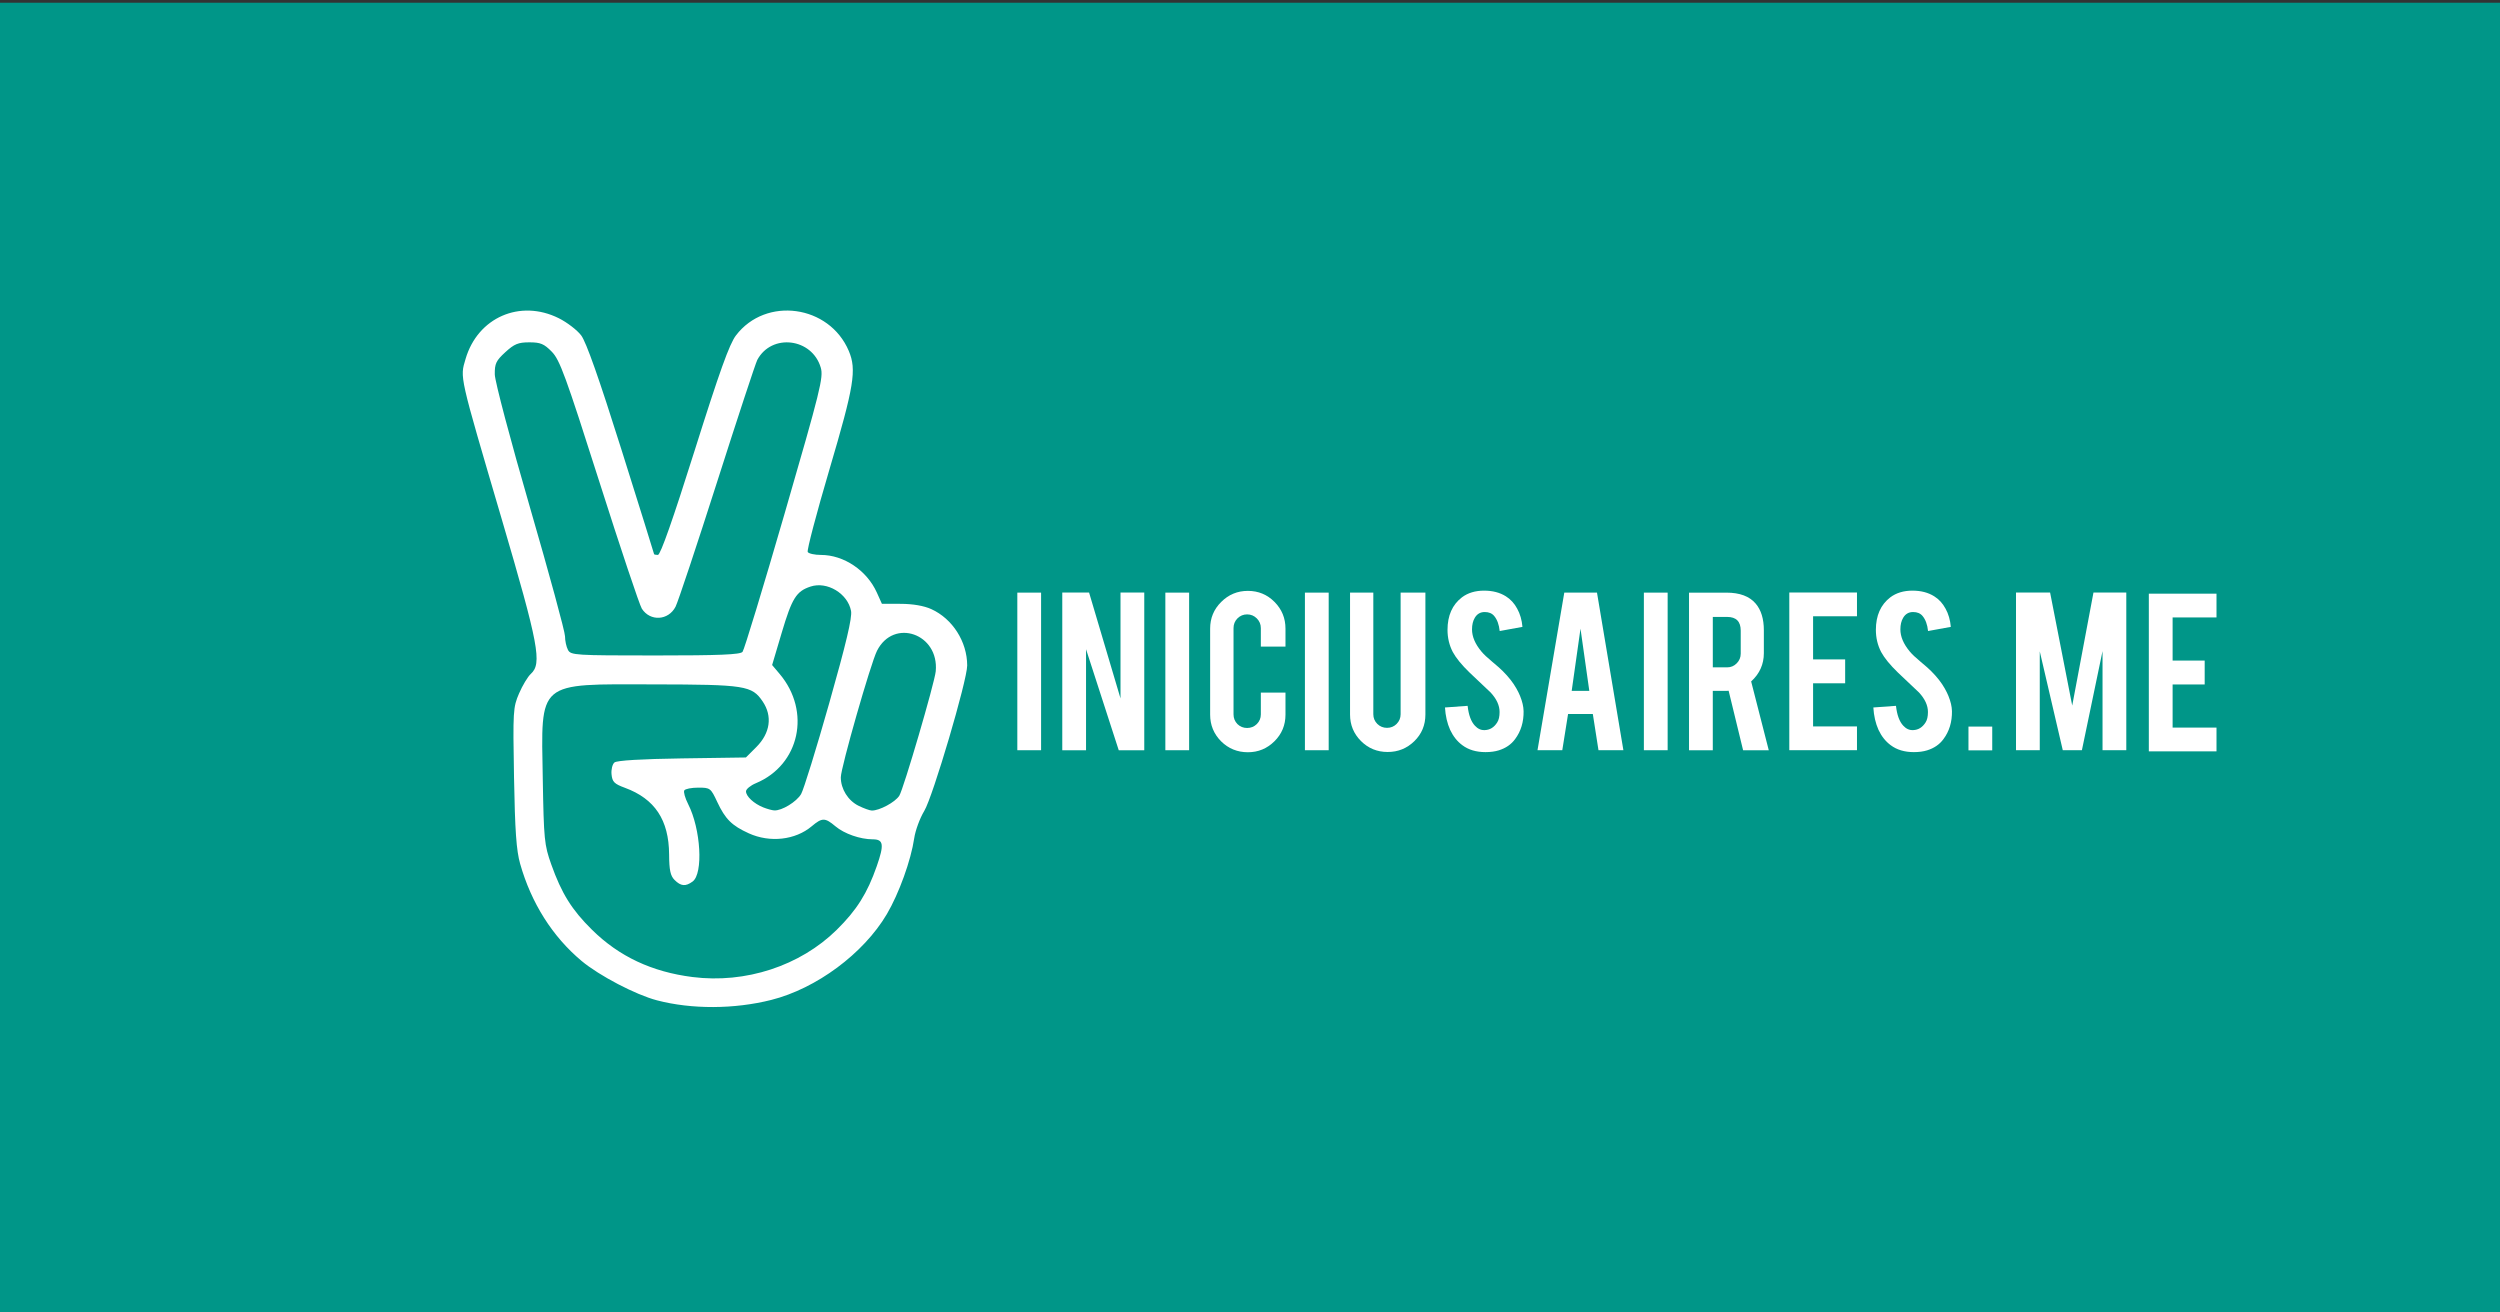 <?xml version="1.0" encoding="UTF-8" standalone="no"?>
<!-- Created with Inkscape (http://www.inkscape.org/) -->

<svg
   xmlns:dc="http://purl.org/dc/elements/1.1/"
   xmlns:cc="http://creativecommons.org/ns#"
   xmlns:rdf="http://www.w3.org/1999/02/22-rdf-syntax-ns#"
   xmlns:svg="http://www.w3.org/2000/svg"
   xmlns="http://www.w3.org/2000/svg"
   xmlns:sodipodi="http://sodipodi.sourceforge.net/DTD/sodipodi-0.dtd"
   xmlns:inkscape="http://www.inkscape.org/namespaces/inkscape"
   width="1200"
   height="630"
   id="svg5941"
   version="1.1"
   inkscape:version="0.91 r13725"
   sodipodi:docname="logo-social.svg">
  <rect width="100%" height="100%" fill="#333333" stroke="none"/>
  <defs
     id="defs5943">
    <rect
       height="8"
       width="8"
       id="p" />
  </defs>
  <sodipodi:namedview
     id="base"
     pagecolor="#ffffff"
     bordercolor="#666666"
     borderopacity="1.0"
     inkscape:pageopacity="0.0"
     inkscape:pageshadow="2"
     inkscape:zoom="0.49497475"
     inkscape:cx="753.31315"
     inkscape:cy="-143.69953"
     inkscape:document-units="px"
     inkscape:current-layer="g5244"
     showgrid="false"
     inkscape:window-width="1855"
     inkscape:window-height="1056"
     inkscape:window-x="65"
     inkscape:window-y="24"
     inkscape:window-maximized="1"
     showguides="true"
     inkscape:guide-bbox="true">
    <sodipodi:guide
       position="1020,307.857"
       orientation="0,1"
       id="guide3711" />
  </sodipodi:namedview>
  <g
     inkscape:label="Camada 1"
     inkscape:groupmode="layer"
     id="layer1"
     transform="translate(0,-422.362)">
    <g
       transform="matrix(6.598,0,0,6.598,45.966,-5998.402)"
       id="g5244">
      <g
         id="g3879"
         inkscape:export-filename="/home/vinicius/Documentos/git_project/viniciusaires.github.io{{ site.baseurl }}/assets/images/logo-social.png"
         inkscape:export-xdpi="90"
         inkscape:export-ydpi="90">
        <g
           id="g3365"
           inkscape:export-filename="/home/vinicius/Documentos/git_project/viniciusaires.github.io{{ site.baseurl }}/assets/images/logo-social.png"
           inkscape:export-xdpi="90"
           inkscape:export-ydpi="90">
          <rect
             inkscape:export-ydpi="90"
             inkscape:export-xdpi="90"
             inkscape:export-filename="/home/vinicius/Documentos/git_project/viniciusaires.github.io{{ site.baseurl }}/assets/images/logo.jpg.png"
             style="fill:#009688;fill-opacity:1;stroke:none"
             id="rect3032"
             width="1200"
             height="630"
             x="0"
             y="422.362"
             transform="matrix(0.152,0,0,0.152,-6.967,909.138)" />
          <g
             id="g3728"
             transform="translate(12.55,8.0165421e-6)">
            <g
               transform="translate(1.391,-4.391)"
               id="g3820">
              <rect
                 style="fill:#ffffff;fill-opacity:1;stroke:#ffffff;stroke-width:0.467;stroke-opacity:1"
                 id="rect3034"
                 width="44.889"
                 height="53.993"
                 x="8.865"
                 y="998.337" />
              <g
                 id="g3002"
                 transform="matrix(0.209,0,0,0.209,-1.331,928.133)"
                 style="fill:#009688;fill-opacity:1">
                <path
                   style="fill:#009688;fill-opacity:1"
                   d="m 43.272,613.007 c -13.721,-3.351 -26.217,-13.577 -33.26,-27.215 -4.984,-9.651 -4.939,-8.556 -4.977,-120.827 -0.039,-114.712 -0.243,-110.361 5.746,-122.445 3.739,-7.544 14.223,-17.995 21.961,-21.893 12.68,-6.387 7.416,-6.123 122.073,-6.123 114.164,0 109.65,-0.216 122.184,5.842 7.123,3.443 18.65,14.938 22.218,22.158 5.99,12.119 5.785,7.75 5.746,122.46 -0.029,85.863 -0.288,106.096 -1.418,110.827 -4.281,17.917 -19.342,32.977 -37.259,37.259 -8.165,1.951 -215.015,1.91 -223.015,-0.044 z M 174.8,584.4 c 15.698,-3.953 32.124,-16.142 40.213,-29.839 4.235,-7.172 8.421,-18.777 9.544,-26.459 0.394,-2.697 1.969,-6.972 3.501,-9.5 2.992,-4.94 14.946,-45.453 14.937,-50.621 -0.015,-8.273 -5.096,-16.253 -12.486,-19.61 -2.555,-1.161 -6.401,-1.829 -10.607,-1.843 l -6.598,-0.022 -1.765,-3.913 c -3.472,-7.699 -11.478,-13.087 -19.448,-13.087 -2.185,0 -4.257,-0.46 -4.604,-1.021 -0.347,-0.562 3.056,-13.499 7.562,-28.75 8.594,-29.082 9.506,-34.671 6.734,-41.229 -6.78,-16.037 -28.884,-19.078 -39.283,-5.405 -2.286,3.005 -5.717,12.571 -14.411,40.175 -7.535,23.924 -11.866,36.23 -12.75,36.23 -0.737,0 -1.339,-0.133 -1.339,-0.296 0,-0.163 -5.132,-16.601 -11.404,-36.53 -7.753,-24.632 -12.226,-37.312 -13.972,-39.601 -1.412,-1.852 -4.919,-4.538 -7.792,-5.97 -13.465,-6.71 -28.219,-0.266 -32.444,14.17 -1.957,6.686 -2.359,4.903 12.57,55.702 12.91,43.928 14.114,50.339 10.135,53.94 -1.049,0.949 -2.889,4.008 -4.089,6.798 -2.087,4.852 -2.163,6.111 -1.752,29.179 0.332,18.637 0.815,25.469 2.128,30.107 3.86,13.639 11.265,25.354 21.372,33.81 6.139,5.136 18.861,11.787 26.249,13.724 12.084,3.167 26.878,3.116 39.8,-0.139 z m -27.412,-7.967 c -14.159,-1.798 -25.552,-7.15 -34.965,-16.427 -7.049,-6.947 -10.613,-12.659 -14.207,-22.772 -2.408,-6.775 -2.593,-8.639 -2.954,-29.728 -0.589,-34.451 -2.271,-33.021 38.738,-32.942 31.751,0.061 34.063,0.425 37.804,5.942 3.467,5.114 2.645,11.017 -2.21,15.875 l -3.623,3.625 -22.22,0.322 c -14.13,0.205 -22.699,0.72 -23.536,1.415 -0.724,0.601 -1.181,2.471 -1.015,4.155 0.256,2.602 0.955,3.303 4.648,4.662 10.427,3.837 15.314,11.204 15.39,23.197 0.034,5.478 0.454,7.439 1.904,8.888 2.196,2.196 3.823,2.338 6.27,0.549 3.771,-2.758 2.883,-18.274 -1.543,-26.949 -1.069,-2.095 -1.675,-4.243 -1.346,-4.775 0.328,-0.531 2.518,-0.966 4.867,-0.966 4.142,0 4.34,0.149 6.6,4.975 2.808,5.995 5.078,8.251 11.011,10.94 7.339,3.327 16.171,2.336 21.863,-2.454 3.649,-3.07 4.625,-3.07 8.273,0 3.092,2.602 8.606,4.524 13.006,4.533 3.746,0.008 4.01,1.81 1.372,9.361 -3.302,9.451 -6.97,15.278 -13.937,22.144 -12.729,12.544 -31.747,18.769 -50.189,16.427 z m 24.633,-59.044 c -3.276,-1.307 -6.021,-3.856 -6.021,-5.59 0,-0.768 1.558,-2.047 3.463,-2.843 15.231,-6.364 19.263,-24.982 8.238,-38.04 l -2.608,-3.089 3.325,-11.19 c 3.594,-12.093 5.084,-14.482 10.059,-16.124 5.761,-1.901 12.953,2.435 14.089,8.494 0.431,2.299 -1.675,11.201 -7.595,32.09 -4.505,15.9 -8.91,30.138 -9.788,31.642 -1.573,2.694 -6.701,5.827 -9.335,5.703 -0.742,-0.035 -2.465,-0.509 -3.828,-1.053 z m 33.178,-0.557 c -3.679,-1.813 -6.198,-5.843 -6.198,-9.916 0,-3.332 10.421,-39.75 12.608,-44.059 5.818,-11.466 21.662,-5.924 20.435,7.148 -0.376,4.008 -11.231,41.066 -12.694,43.334 -1.45,2.25 -6.921,5.191 -9.567,5.144 -0.705,-0.013 -2.768,-0.755 -4.584,-1.65 z M 104.035,462.571 c -0.569,-1.064 -1.033,-3.201 -1.03,-4.75 0.003,-1.549 -5.481,-21.716 -12.188,-44.816 -6.763,-23.294 -12.221,-43.927 -12.256,-46.327 -0.054,-3.757 0.43,-4.778 3.673,-7.75 3.124,-2.863 4.49,-3.423 8.35,-3.423 3.885,0 5.119,0.514 7.805,3.25 2.801,2.854 4.818,8.366 16.558,45.25 7.352,23.1 14.012,42.995 14.799,44.211 2.926,4.519 9.24,4.149 11.741,-0.689 0.839,-1.622 7.347,-21.174 14.464,-43.45 7.116,-22.275 13.41,-41.382 13.987,-42.459 4.994,-9.332 19.093,-7.603 22.094,2.71 0.977,3.358 -0.111,7.746 -12.557,50.665 -7.495,25.844 -14.098,47.556 -14.674,48.25 -0.799,0.963 -7.993,1.261 -30.389,1.261 -27.986,0 -29.39,-0.089 -30.378,-1.934 z"
                   id="path3014"
                   inkscape:connector-curvature="0" />
              </g>
            </g>
            <path
               id="path3327"
               style="font-style:normal;font-variant:normal;font-weight:normal;font-stretch:normal;font-size:12.883px;line-height:125%;font-family:Bebas;-inkscape-font-specification:Bebas;letter-spacing:0px;word-spacing:0px;fill:#ffffff;fill-opacity:1;stroke:none"
               d="m 56.222,1027.716 -1.729,0 0,-11.465 1.729,0 0,11.465"
               inkscape:connector-curvature="0" />
            <path
               id="path3329"
               style="font-style:normal;font-variant:normal;font-weight:normal;font-stretch:normal;font-size:12.883px;line-height:125%;font-family:Bebas;-inkscape-font-specification:Bebas;letter-spacing:0px;word-spacing:0px;fill:#ffffff;fill-opacity:1;stroke:none"
               d="m 59.712,1016.243 2.287,7.704 0,-7.704 1.729,0 0,11.474 -1.857,0 -2.379,-7.347 0,7.347 -1.729,0 0,-11.474 1.949,0"
               inkscape:connector-curvature="0" />
            <path
               id="path3331"
               style="font-style:normal;font-variant:normal;font-weight:normal;font-stretch:normal;font-size:12.883px;line-height:125%;font-family:Bebas;-inkscape-font-specification:Bebas;letter-spacing:0px;word-spacing:0px;fill:#ffffff;fill-opacity:1;stroke:none"
               d="m 66.991,1027.716 -1.729,0 0,-11.465 1.729,0 0,11.465"
               inkscape:connector-curvature="0" />
            <path
               id="path3333"
               style="font-style:normal;font-variant:normal;font-weight:normal;font-stretch:normal;font-size:12.883px;line-height:125%;font-family:Bebas;-inkscape-font-specification:Bebas;letter-spacing:0px;word-spacing:0px;fill:#ffffff;fill-opacity:1;stroke:none"
               d="m 71.265,1027.863 c -0.762,0 -1.412,-0.265 -1.949,-0.796 -0.531,-0.537 -0.796,-1.183 -0.796,-1.94 l 0,-6.258 c -10e-7,-0.762 0.268,-1.409 0.805,-1.94 0.537,-0.537 1.183,-0.805 1.94,-0.805 0.762,0 1.409,0.268 1.94,0.805 0.531,0.537 0.796,1.183 0.796,1.94 l 0,1.308 -1.793,0 0,-1.345 c -4e-6,-0.275 -0.098,-0.509 -0.293,-0.705 -0.195,-0.195 -0.43,-0.293 -0.705,-0.293 -0.274,0 -0.509,0.098 -0.705,0.293 -0.189,0.195 -0.284,0.43 -0.284,0.705 l 0,6.277 c -3e-6,0.275 0.095,0.509 0.284,0.705 0.195,0.189 0.43,0.284 0.705,0.284 0.274,0 0.509,-0.094 0.705,-0.284 0.195,-0.195 0.293,-0.43 0.293,-0.705 l 0,-1.583 1.793,0 0,1.601 c -6e-6,0.762 -0.268,1.409 -0.805,1.94 -0.537,0.531 -1.18,0.796 -1.931,0.796"
               inkscape:connector-curvature="0" />
            <path
               id="path3335"
               style="font-style:normal;font-variant:normal;font-weight:normal;font-stretch:normal;font-size:12.883px;line-height:125%;font-family:Bebas;-inkscape-font-specification:Bebas;letter-spacing:0px;word-spacing:0px;fill:#ffffff;fill-opacity:1;stroke:none"
               d="m 77.144,1027.716 -1.729,0 0,-11.465 1.729,0 0,11.465"
               inkscape:connector-curvature="0" />
            <path
               id="path3337"
               style="font-style:normal;font-variant:normal;font-weight:normal;font-stretch:normal;font-size:12.883px;line-height:125%;font-family:Bebas;-inkscape-font-specification:Bebas;letter-spacing:0px;word-spacing:0px;fill:#ffffff;fill-opacity:1;stroke:none"
               d="m 81.434,1027.844 c -0.762,0 -1.409,-0.265 -1.94,-0.796 -0.531,-0.531 -0.796,-1.174 -0.796,-1.931 l 0,-8.866 1.693,0 0,8.848 c -2e-6,0.275 0.098,0.509 0.293,0.705 0.195,0.189 0.43,0.284 0.705,0.284 0.274,0 0.506,-0.095 0.695,-0.284 0.195,-0.195 0.293,-0.43 0.293,-0.705 l 0,-8.848 1.803,0 0,8.866 c -6e-6,0.769 -0.268,1.415 -0.805,1.94 -0.537,0.525 -1.183,0.787 -1.94,0.787"
               inkscape:connector-curvature="0" />
            <path
               id="path3339"
               style="font-style:normal;font-variant:normal;font-weight:normal;font-stretch:normal;font-size:12.883px;line-height:125%;font-family:Bebas;-inkscape-font-specification:Bebas;letter-spacing:0px;word-spacing:0px;fill:#ffffff;fill-opacity:1;stroke:none"
               d="m 91.324,1024.862 c 0.012,0.799 -0.195,1.482 -0.622,2.05 -0.281,0.384 -0.677,0.656 -1.189,0.814 -0.274,0.085 -0.595,0.128 -0.961,0.128 -0.677,0 -1.238,-0.168 -1.684,-0.503 -0.372,-0.275 -0.668,-0.646 -0.888,-1.116 -0.213,-0.476 -0.339,-1.019 -0.375,-1.629 l 1.647,-0.119 c 0.073,0.665 0.25,1.147 0.531,1.446 0.207,0.226 0.445,0.333 0.714,0.32 0.378,-0.012 0.68,-0.198 0.906,-0.558 0.116,-0.177 0.174,-0.43 0.174,-0.759 -4e-6,-0.476 -0.217,-0.949 -0.65,-1.418 -0.342,-0.323 -0.854,-0.808 -1.537,-1.455 -0.573,-0.555 -0.979,-1.052 -1.217,-1.491 -0.256,-0.494 -0.384,-1.031 -0.384,-1.61 -10e-7,-1.043 0.351,-1.833 1.052,-2.37 0.433,-0.323 0.97,-0.485 1.61,-0.485 0.616,0 1.144,0.137 1.583,0.412 0.342,0.213 0.616,0.512 0.823,0.897 0.213,0.384 0.342,0.827 0.384,1.327 l -1.656,0.302 c -0.049,-0.47 -0.183,-0.836 -0.403,-1.098 -0.159,-0.189 -0.387,-0.284 -0.686,-0.284 -0.317,0 -0.558,0.14 -0.723,0.421 -0.134,0.226 -0.201,0.506 -0.201,0.842 -2e-6,0.525 0.226,1.058 0.677,1.601 0.171,0.207 0.427,0.451 0.769,0.732 0.403,0.336 0.668,0.57 0.796,0.705 0.427,0.427 0.756,0.848 0.988,1.263 0.11,0.195 0.198,0.375 0.265,0.54 0.165,0.409 0.25,0.775 0.256,1.098"
               inkscape:connector-curvature="0" />
            <path
               id="path3341"
               style="font-style:normal;font-variant:normal;font-weight:normal;font-stretch:normal;font-size:12.883px;line-height:125%;font-family:Bebas;-inkscape-font-specification:Bebas;letter-spacing:0px;word-spacing:0px;fill:#ffffff;fill-opacity:1;stroke:none"
               d="m 94.559,1025.081 -0.421,2.635 -1.803,0 1.949,-11.465 2.379,0 1.921,11.465 -1.812,0 -0.412,-2.635 -1.803,0 m 0.906,-6.204 -0.64,4.52 1.281,0 -0.64,-4.52"
               inkscape:connector-curvature="0" />
            <path
               id="path3343"
               style="font-style:normal;font-variant:normal;font-weight:normal;font-stretch:normal;font-size:12.883px;line-height:125%;font-family:Bebas;-inkscape-font-specification:Bebas;letter-spacing:0px;word-spacing:0px;fill:#ffffff;fill-opacity:1;stroke:none"
               d="m 101.803,1027.716 -1.729,0 0,-11.465 1.729,0 0,11.465"
               inkscape:connector-curvature="0" />
            <path
               id="path3345"
               style="font-style:normal;font-variant:normal;font-weight:normal;font-stretch:normal;font-size:12.883px;line-height:125%;font-family:Bebas;-inkscape-font-specification:Bebas;letter-spacing:0px;word-spacing:0px;fill:#ffffff;fill-opacity:1;stroke:none"
               d="m 106.084,1016.252 c 0.964,0 1.671,0.265 2.123,0.796 0.396,0.464 0.595,1.11 0.595,1.94 l 0,1.665 c -1e-5,0.811 -0.308,1.498 -0.924,2.059 l 1.281,5.005 -1.867,0 -1.052,-4.328 c -0.049,0.01 -0.101,0.01 -0.156,0.01 l -0.997,0 0,4.319 -1.729,0 0,-11.465 2.727,0 m 1.034,2.763 c -1e-5,-0.665 -0.329,-0.997 -0.988,-0.997 l -1.043,0 0,3.669 1.043,0 c 0.274,0 0.506,-0.098 0.695,-0.293 0.195,-0.195 0.293,-0.43 0.293,-0.705 l 0,-1.674"
               inkscape:connector-curvature="0" />
            <path
               id="path3347"
               style="font-style:normal;font-variant:normal;font-weight:normal;font-stretch:normal;font-size:12.883px;line-height:125%;font-family:Bebas;-inkscape-font-specification:Bebas;letter-spacing:0px;word-spacing:0px;fill:#ffffff;fill-opacity:1;stroke:none"
               d="m 110.654,1027.716 0,-11.474 4.923,0 0,1.729 -3.193,0 0,3.138 2.333,0 0,1.738 -2.333,0 0,3.138 3.193,0 0,1.729 -4.923,0"
               inkscape:connector-curvature="0" />
            <path
               id="path3349"
               style="font-style:normal;font-variant:normal;font-weight:normal;font-stretch:normal;font-size:12.883px;line-height:125%;font-family:Bebas;-inkscape-font-specification:Bebas;letter-spacing:0px;word-spacing:0px;fill:#ffffff;fill-opacity:1;stroke:none"
               d="m 122.487,1024.862 c 0.012,0.799 -0.195,1.482 -0.622,2.05 -0.281,0.384 -0.677,0.656 -1.189,0.814 -0.274,0.085 -0.595,0.128 -0.961,0.128 -0.677,0 -1.238,-0.168 -1.684,-0.503 -0.372,-0.275 -0.668,-0.646 -0.888,-1.116 -0.213,-0.476 -0.339,-1.019 -0.375,-1.629 l 1.647,-0.119 c 0.073,0.665 0.25,1.147 0.531,1.446 0.207,0.226 0.445,0.333 0.714,0.32 0.378,-0.012 0.68,-0.198 0.906,-0.558 0.116,-0.177 0.174,-0.43 0.174,-0.759 0,-0.476 -0.217,-0.949 -0.65,-1.418 -0.342,-0.323 -0.854,-0.808 -1.537,-1.455 -0.573,-0.555 -0.979,-1.052 -1.217,-1.491 -0.256,-0.494 -0.384,-1.031 -0.384,-1.61 0,-1.043 0.351,-1.833 1.052,-2.37 0.433,-0.323 0.97,-0.485 1.61,-0.485 0.616,0 1.144,0.137 1.583,0.412 0.342,0.213 0.616,0.512 0.823,0.897 0.213,0.384 0.342,0.827 0.384,1.327 l -1.656,0.302 c -0.049,-0.47 -0.183,-0.836 -0.403,-1.098 -0.159,-0.189 -0.387,-0.284 -0.686,-0.284 -0.317,0 -0.558,0.14 -0.723,0.421 -0.134,0.226 -0.201,0.506 -0.201,0.842 0,0.525 0.226,1.058 0.677,1.601 0.171,0.207 0.427,0.451 0.769,0.732 0.403,0.336 0.668,0.57 0.796,0.705 0.427,0.427 0.756,0.848 0.988,1.263 0.11,0.195 0.198,0.375 0.265,0.54 0.165,0.409 0.25,0.775 0.256,1.098"
               inkscape:connector-curvature="0" />
            <path
               id="path3351"
               style="font-style:normal;font-variant:normal;font-weight:normal;font-stretch:normal;font-size:12.883px;line-height:125%;font-family:Bebas;-inkscape-font-specification:Bebas;letter-spacing:0px;word-spacing:0px;fill:#ffffff;fill-opacity:1;stroke:none"
               d="m 123.688,1025.996 1.729,0 0,1.729 -1.729,0 0,-1.729"
               inkscape:connector-curvature="0" />
            <path
               id="path3357"
               style="font-style:normal;font-variant:normal;font-weight:normal;font-stretch:normal;font-size:12.883px;line-height:125%;font-family:Bebas;-inkscape-font-specification:Bebas;letter-spacing:0px;word-spacing:0px;fill:#ffffff;fill-opacity:1;stroke:none"
               d="m 128.875,1027.716 -1.729,0 0,-11.474 2.48,0 1.61,8.226 1.546,-8.226 2.388,0 0,11.474 -1.729,0 0,-7.21 -1.501,7.21 -1.391,0 -1.674,-7.192 0,7.192"
               inkscape:connector-curvature="0" />
            <path
               inkscape:connector-curvature="0"
               id="path3347-3"
               style="font-style:normal;font-variant:normal;font-weight:normal;font-stretch:normal;font-size:12.883px;line-height:125%;font-family:Bebas;-inkscape-font-specification:Bebas;letter-spacing:0px;word-spacing:0px;fill:#ffffff;fill-opacity:1;stroke:none"
               d="m 136.809,1027.801 0,-11.474 4.923,0 0,1.729 -3.193,0 0,3.138 2.333,0 0,1.738 -2.333,0 0,3.138 3.193,0 0,1.729 -4.923,0" />
          </g>
        </g>
      </g>
    </g>
  </g>
</svg>
